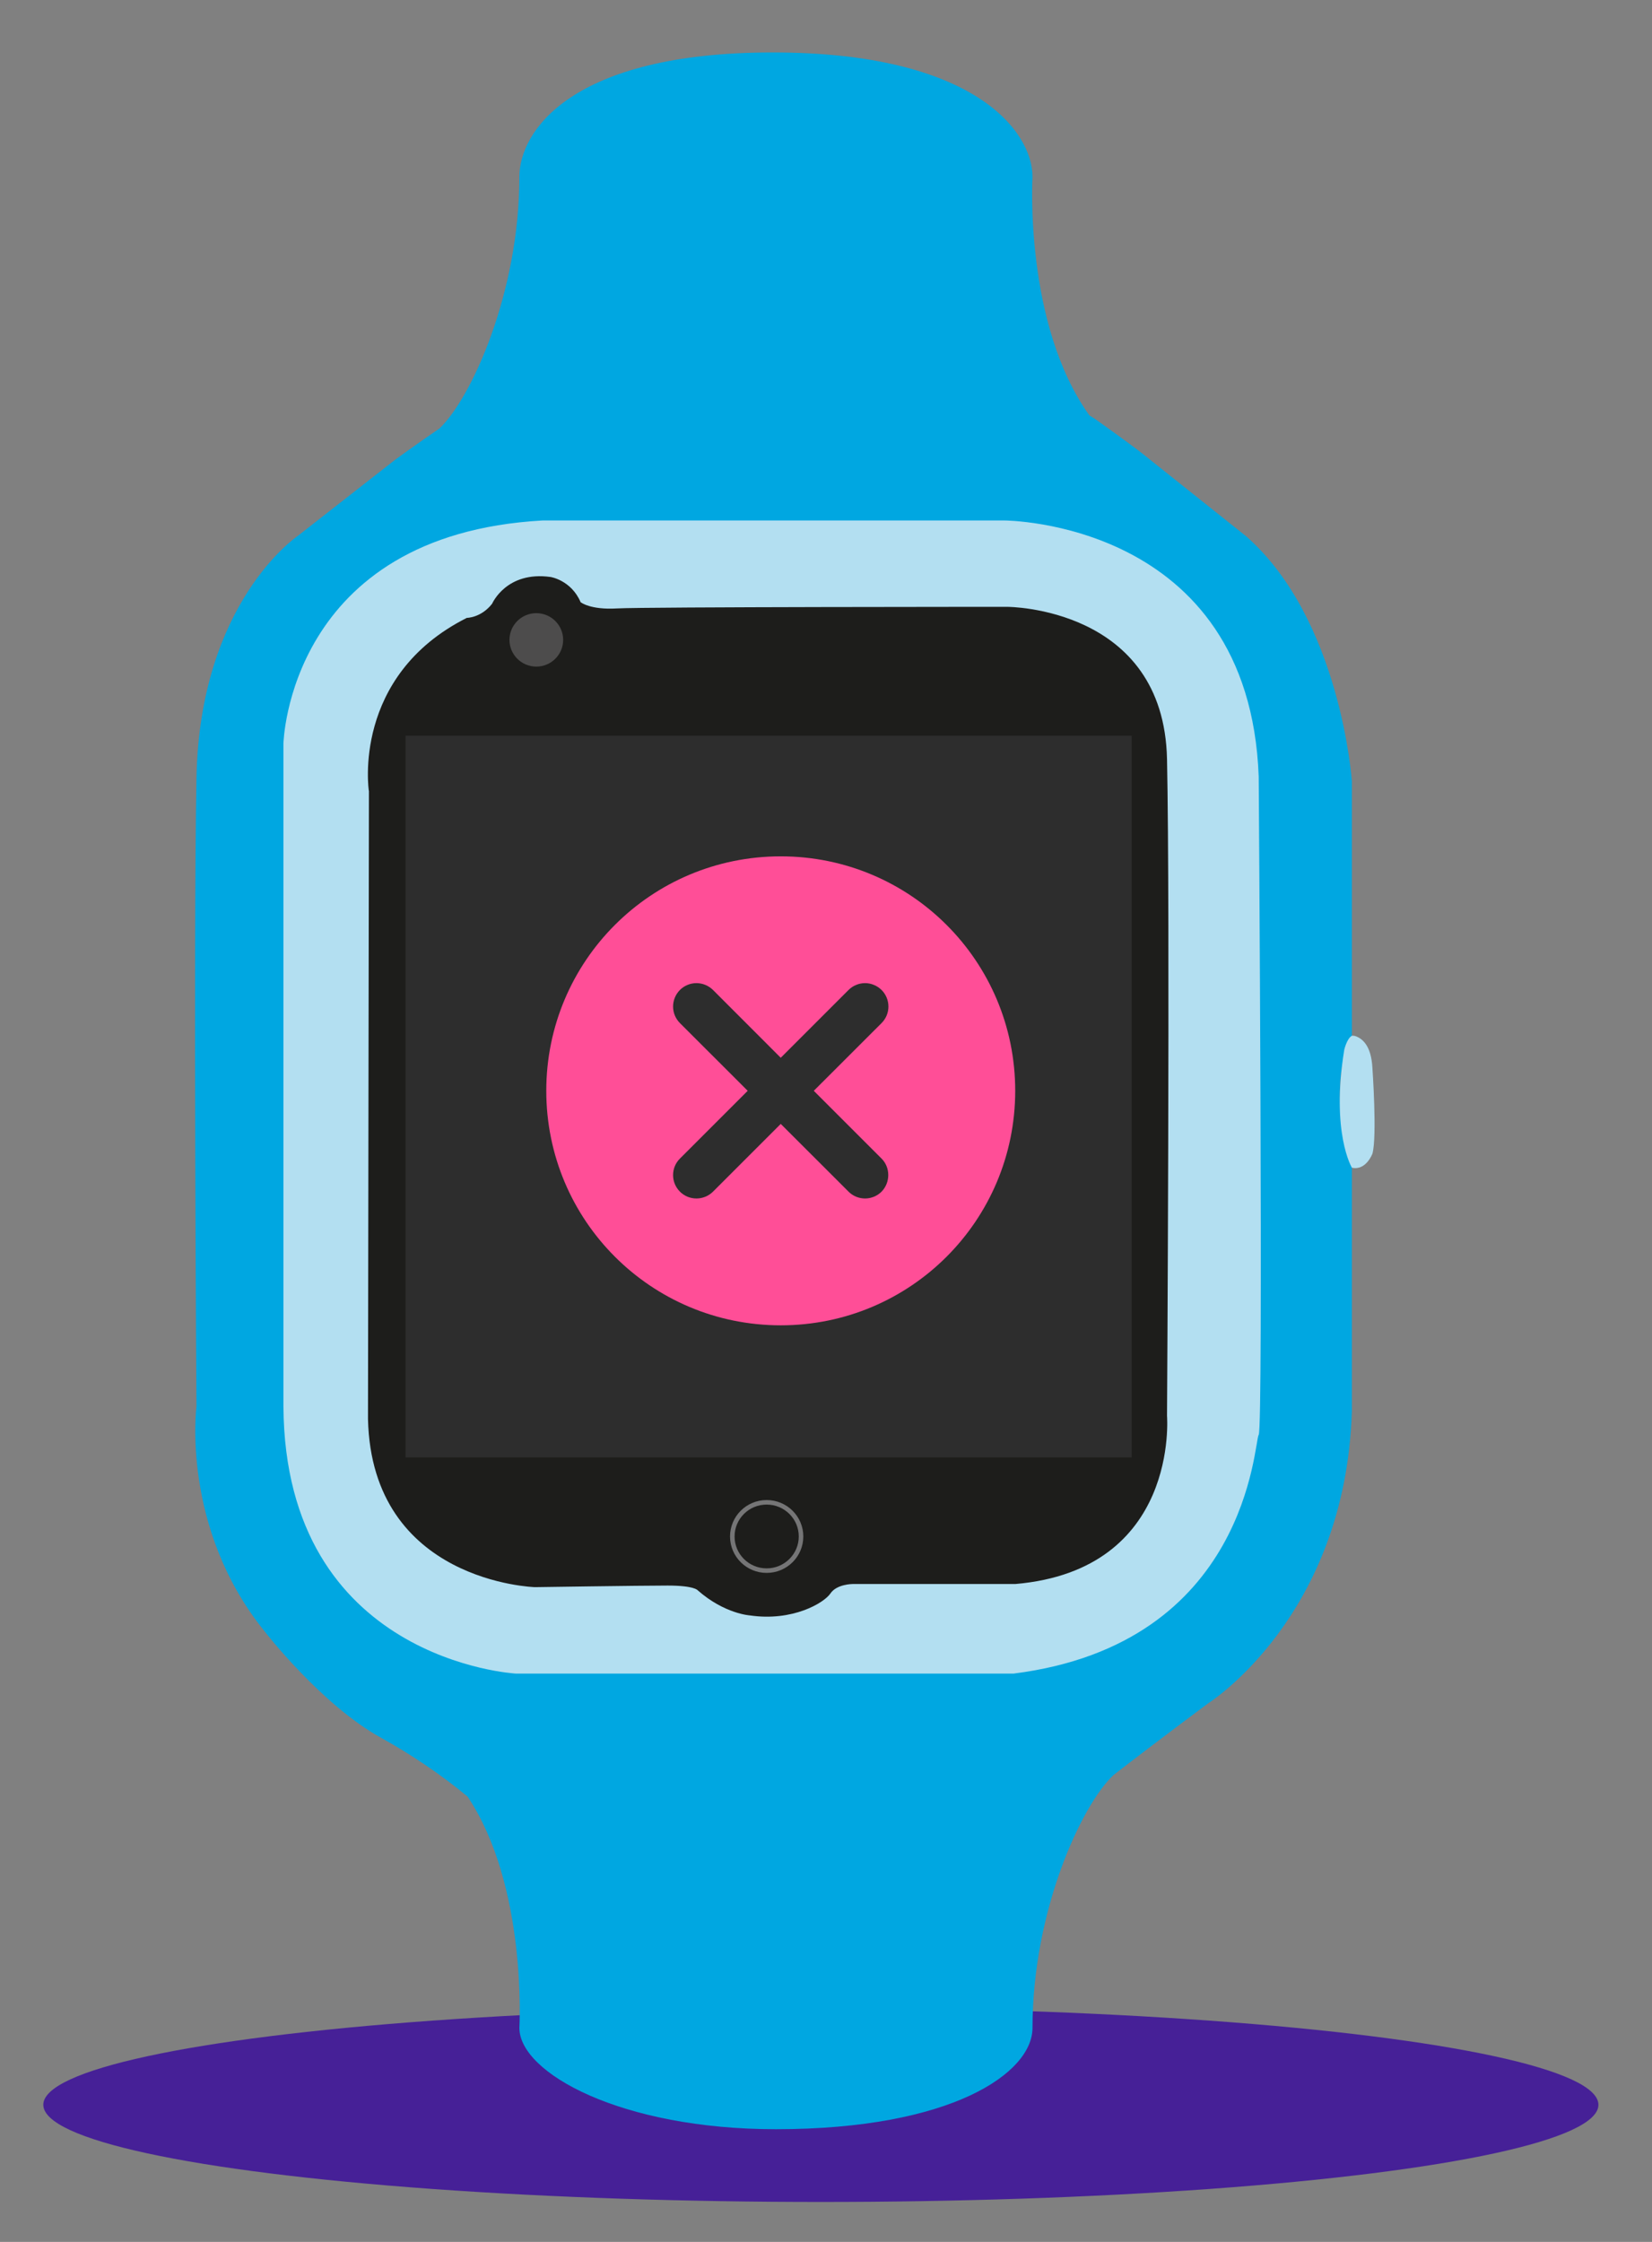 <svg width="28" height="38" viewBox="0 0 28 38" fill="none" xmlns="http://www.w3.org/2000/svg">
<rect x="0" y="0" width="28" height="38" fill="#808080" stroke="none"/>
<ellipse cx="13.913" cy="35.676" rx="13.179" ry="1.647" fill="#462097"/>
<g clip-path="url(#clip0_273_7)">
<path d="M20.197 12.974V12.642H20.223C20.229 12.642 20.233 12.645 20.234 12.651L20.238 12.681C20.249 12.668 20.261 12.658 20.274 12.65C20.288 12.642 20.304 12.638 20.322 12.638C20.336 12.638 20.349 12.642 20.36 12.647C20.372 12.652 20.382 12.661 20.39 12.671C20.399 12.682 20.405 12.695 20.409 12.711C20.414 12.727 20.416 12.745 20.416 12.766C20.416 12.784 20.414 12.801 20.409 12.817C20.404 12.833 20.396 12.846 20.387 12.858C20.378 12.869 20.367 12.878 20.354 12.885C20.34 12.892 20.326 12.895 20.309 12.895C20.294 12.895 20.28 12.893 20.27 12.887C20.259 12.882 20.249 12.875 20.241 12.866V12.976H20.198L20.197 12.974ZM20.307 12.674C20.293 12.674 20.28 12.677 20.27 12.683C20.259 12.69 20.249 12.699 20.24 12.711V12.83C20.248 12.841 20.257 12.849 20.266 12.853C20.276 12.858 20.287 12.86 20.298 12.86C20.321 12.86 20.338 12.852 20.351 12.836C20.363 12.819 20.37 12.796 20.37 12.765C20.37 12.749 20.369 12.735 20.366 12.723C20.363 12.711 20.359 12.702 20.354 12.695C20.348 12.687 20.341 12.682 20.334 12.679C20.326 12.675 20.317 12.674 20.307 12.674Z" fill="white"/>
<path d="M20.466 12.89V12.642H20.491C20.498 12.642 20.501 12.645 20.503 12.651L20.506 12.677C20.515 12.665 20.526 12.656 20.536 12.649C20.547 12.642 20.561 12.639 20.576 12.639C20.593 12.639 20.607 12.643 20.616 12.652C20.627 12.661 20.634 12.674 20.639 12.69C20.642 12.681 20.646 12.674 20.652 12.667C20.657 12.66 20.664 12.655 20.671 12.651C20.678 12.646 20.686 12.643 20.693 12.642C20.701 12.639 20.709 12.639 20.718 12.639C20.731 12.639 20.742 12.641 20.753 12.645C20.763 12.648 20.772 12.655 20.779 12.663C20.785 12.671 20.791 12.68 20.795 12.693C20.798 12.704 20.8 12.718 20.8 12.733V12.89H20.756V12.733C20.756 12.714 20.753 12.699 20.744 12.689C20.736 12.679 20.724 12.674 20.707 12.674C20.7 12.674 20.693 12.675 20.686 12.677C20.68 12.68 20.674 12.683 20.67 12.689C20.665 12.693 20.661 12.699 20.658 12.707C20.655 12.715 20.654 12.723 20.654 12.733V12.89H20.61V12.733C20.61 12.713 20.607 12.698 20.599 12.688C20.591 12.678 20.579 12.674 20.564 12.674C20.553 12.674 20.543 12.677 20.534 12.682C20.525 12.688 20.517 12.696 20.509 12.706V12.89H20.465H20.466Z" fill="white"/>
<path d="M22.913 13.242C22.913 13.242 22.726 10.499 21.119 9.088L19.485 7.786C19.27 7.603 18.547 7.092 18.547 7.092C18.519 7.075 18.492 7.059 18.465 7.042C17.353 5.49 17.5 2.996 17.5 2.996C17.5 2.23 16.515 0.889 13.096 0.889C9.677 0.889 8.803 2.23 8.803 2.996C8.803 4.962 7.986 6.755 7.448 7.263C7.084 7.511 6.706 7.786 6.706 7.786L5.041 9.088C5.041 9.088 3.384 10.206 3.33 13.189C3.276 16.171 3.33 23.84 3.33 23.84C3.33 23.84 3.062 25.891 4.482 27.648C4.482 27.648 5.447 28.9 6.465 29.459C6.939 29.72 7.478 30.079 7.926 30.453C8.942 31.974 8.803 34.372 8.803 34.372C8.803 35.138 10.531 36.09 13.151 36.09C16.126 36.09 17.5 35.139 17.5 34.372C17.5 32.382 18.337 30.585 18.874 30.086C19.65 29.485 20.475 28.873 20.475 28.873C20.475 28.873 22.805 27.409 22.913 23.921V19.793C22.913 19.793 22.457 18.462 22.913 17.556V13.242H22.913Z" fill="#00A7E1"/>
<path d="M4.804 12.603C4.804 12.603 4.885 9.061 9.198 8.822H17.02C17.02 8.822 21.173 8.822 21.334 13.163C21.334 13.163 21.414 24.213 21.334 24.32C21.253 24.426 21.173 27.861 17.181 28.367H8.742C8.742 28.367 4.831 28.154 4.804 23.841V12.603Z" fill="#B3DFF1"/>
<path d="M6.251 13.402C6.251 13.402 5.957 11.458 7.912 10.473C7.912 10.473 8.154 10.473 8.341 10.233C8.341 10.233 8.582 9.674 9.332 9.78C9.332 9.78 9.681 9.833 9.841 10.207C9.841 10.207 10.002 10.34 10.457 10.313C10.912 10.286 17.074 10.286 17.074 10.286C17.074 10.286 19.726 10.286 19.78 12.869C19.834 15.452 19.78 24 19.78 24C19.78 24 19.995 26.609 17.209 26.849H14.45C14.45 26.849 14.182 26.849 14.075 27.009C13.968 27.169 13.432 27.488 12.709 27.381C12.709 27.381 12.28 27.355 11.825 26.955C11.825 26.955 11.771 26.875 11.316 26.875C10.861 26.875 9.066 26.902 9.066 26.902C9.066 26.902 6.302 26.822 6.237 24.053L6.253 13.402H6.251Z" fill="#1D1D1B"/>
<path d="M22.99 17.568C23.084 17.608 23.244 17.714 23.262 18.114C23.262 18.114 23.342 19.259 23.262 19.553C23.262 19.553 23.155 19.846 22.914 19.793C22.914 19.793 22.555 19.207 22.784 17.793C22.784 17.793 22.829 17.6 22.914 17.556C22.914 17.556 22.95 17.551 22.99 17.568V17.568Z" fill="#B3DFF1"/>
<path d="M9.09 11.299C9.341 11.299 9.545 11.096 9.545 10.846C9.545 10.596 9.341 10.393 9.09 10.393C8.839 10.393 8.635 10.596 8.635 10.846C8.635 11.096 8.839 11.299 9.09 11.299Z" fill="#4D4C4C"/>
<path d="M12.994 26.622C13.316 26.622 13.577 26.363 13.577 26.043C13.577 25.723 13.316 25.464 12.994 25.464C12.672 25.464 12.412 25.723 12.412 26.043C12.412 26.363 12.672 26.622 12.994 26.622Z" stroke="#757576" stroke-width="0.077" stroke-miterlimit="10"/>
<path d="M19.181 12.47H6.874V24.703H19.181V12.47Z" fill="#2D2D2D"/>
<path d="M13.233 14.515C11.035 14.515 9.259 16.291 9.259 18.489C9.259 20.687 11.035 22.464 13.233 22.464C15.431 22.464 17.207 20.687 17.207 18.489C17.207 16.291 15.431 14.515 13.233 14.515ZM14.942 20.198C14.905 20.235 14.862 20.264 14.813 20.284C14.765 20.304 14.714 20.314 14.662 20.314C14.61 20.314 14.558 20.304 14.51 20.284C14.462 20.264 14.418 20.235 14.382 20.198L13.233 19.05L12.085 20.198C12.01 20.273 11.909 20.314 11.804 20.314C11.699 20.314 11.598 20.273 11.524 20.198C11.45 20.124 11.408 20.023 11.408 19.918C11.408 19.866 11.418 19.814 11.438 19.766C11.458 19.718 11.487 19.675 11.524 19.638L12.673 18.489L11.524 17.341C11.45 17.266 11.408 17.166 11.408 17.061C11.408 16.956 11.45 16.855 11.524 16.78C11.598 16.706 11.699 16.664 11.804 16.664C11.909 16.664 12.01 16.706 12.085 16.78L13.233 17.929L14.382 16.78C14.418 16.744 14.462 16.714 14.51 16.695C14.558 16.674 14.61 16.664 14.662 16.664C14.714 16.664 14.765 16.674 14.813 16.695C14.861 16.714 14.905 16.744 14.942 16.78C14.979 16.817 15.008 16.861 15.028 16.909C15.048 16.957 15.058 17.009 15.058 17.061C15.058 17.113 15.048 17.164 15.028 17.212C15.008 17.26 14.979 17.304 14.942 17.341L13.793 18.489L14.942 19.638C15.093 19.789 15.093 20.043 14.942 20.198Z" fill="#FF4E97"/>
</g>
<defs>
<clipPath id="clip0_273_7">
<rect width="19.991" height="35.201" fill="white" transform="translate(3.307 0.889)"/>
</clipPath>
</defs>
</svg>
